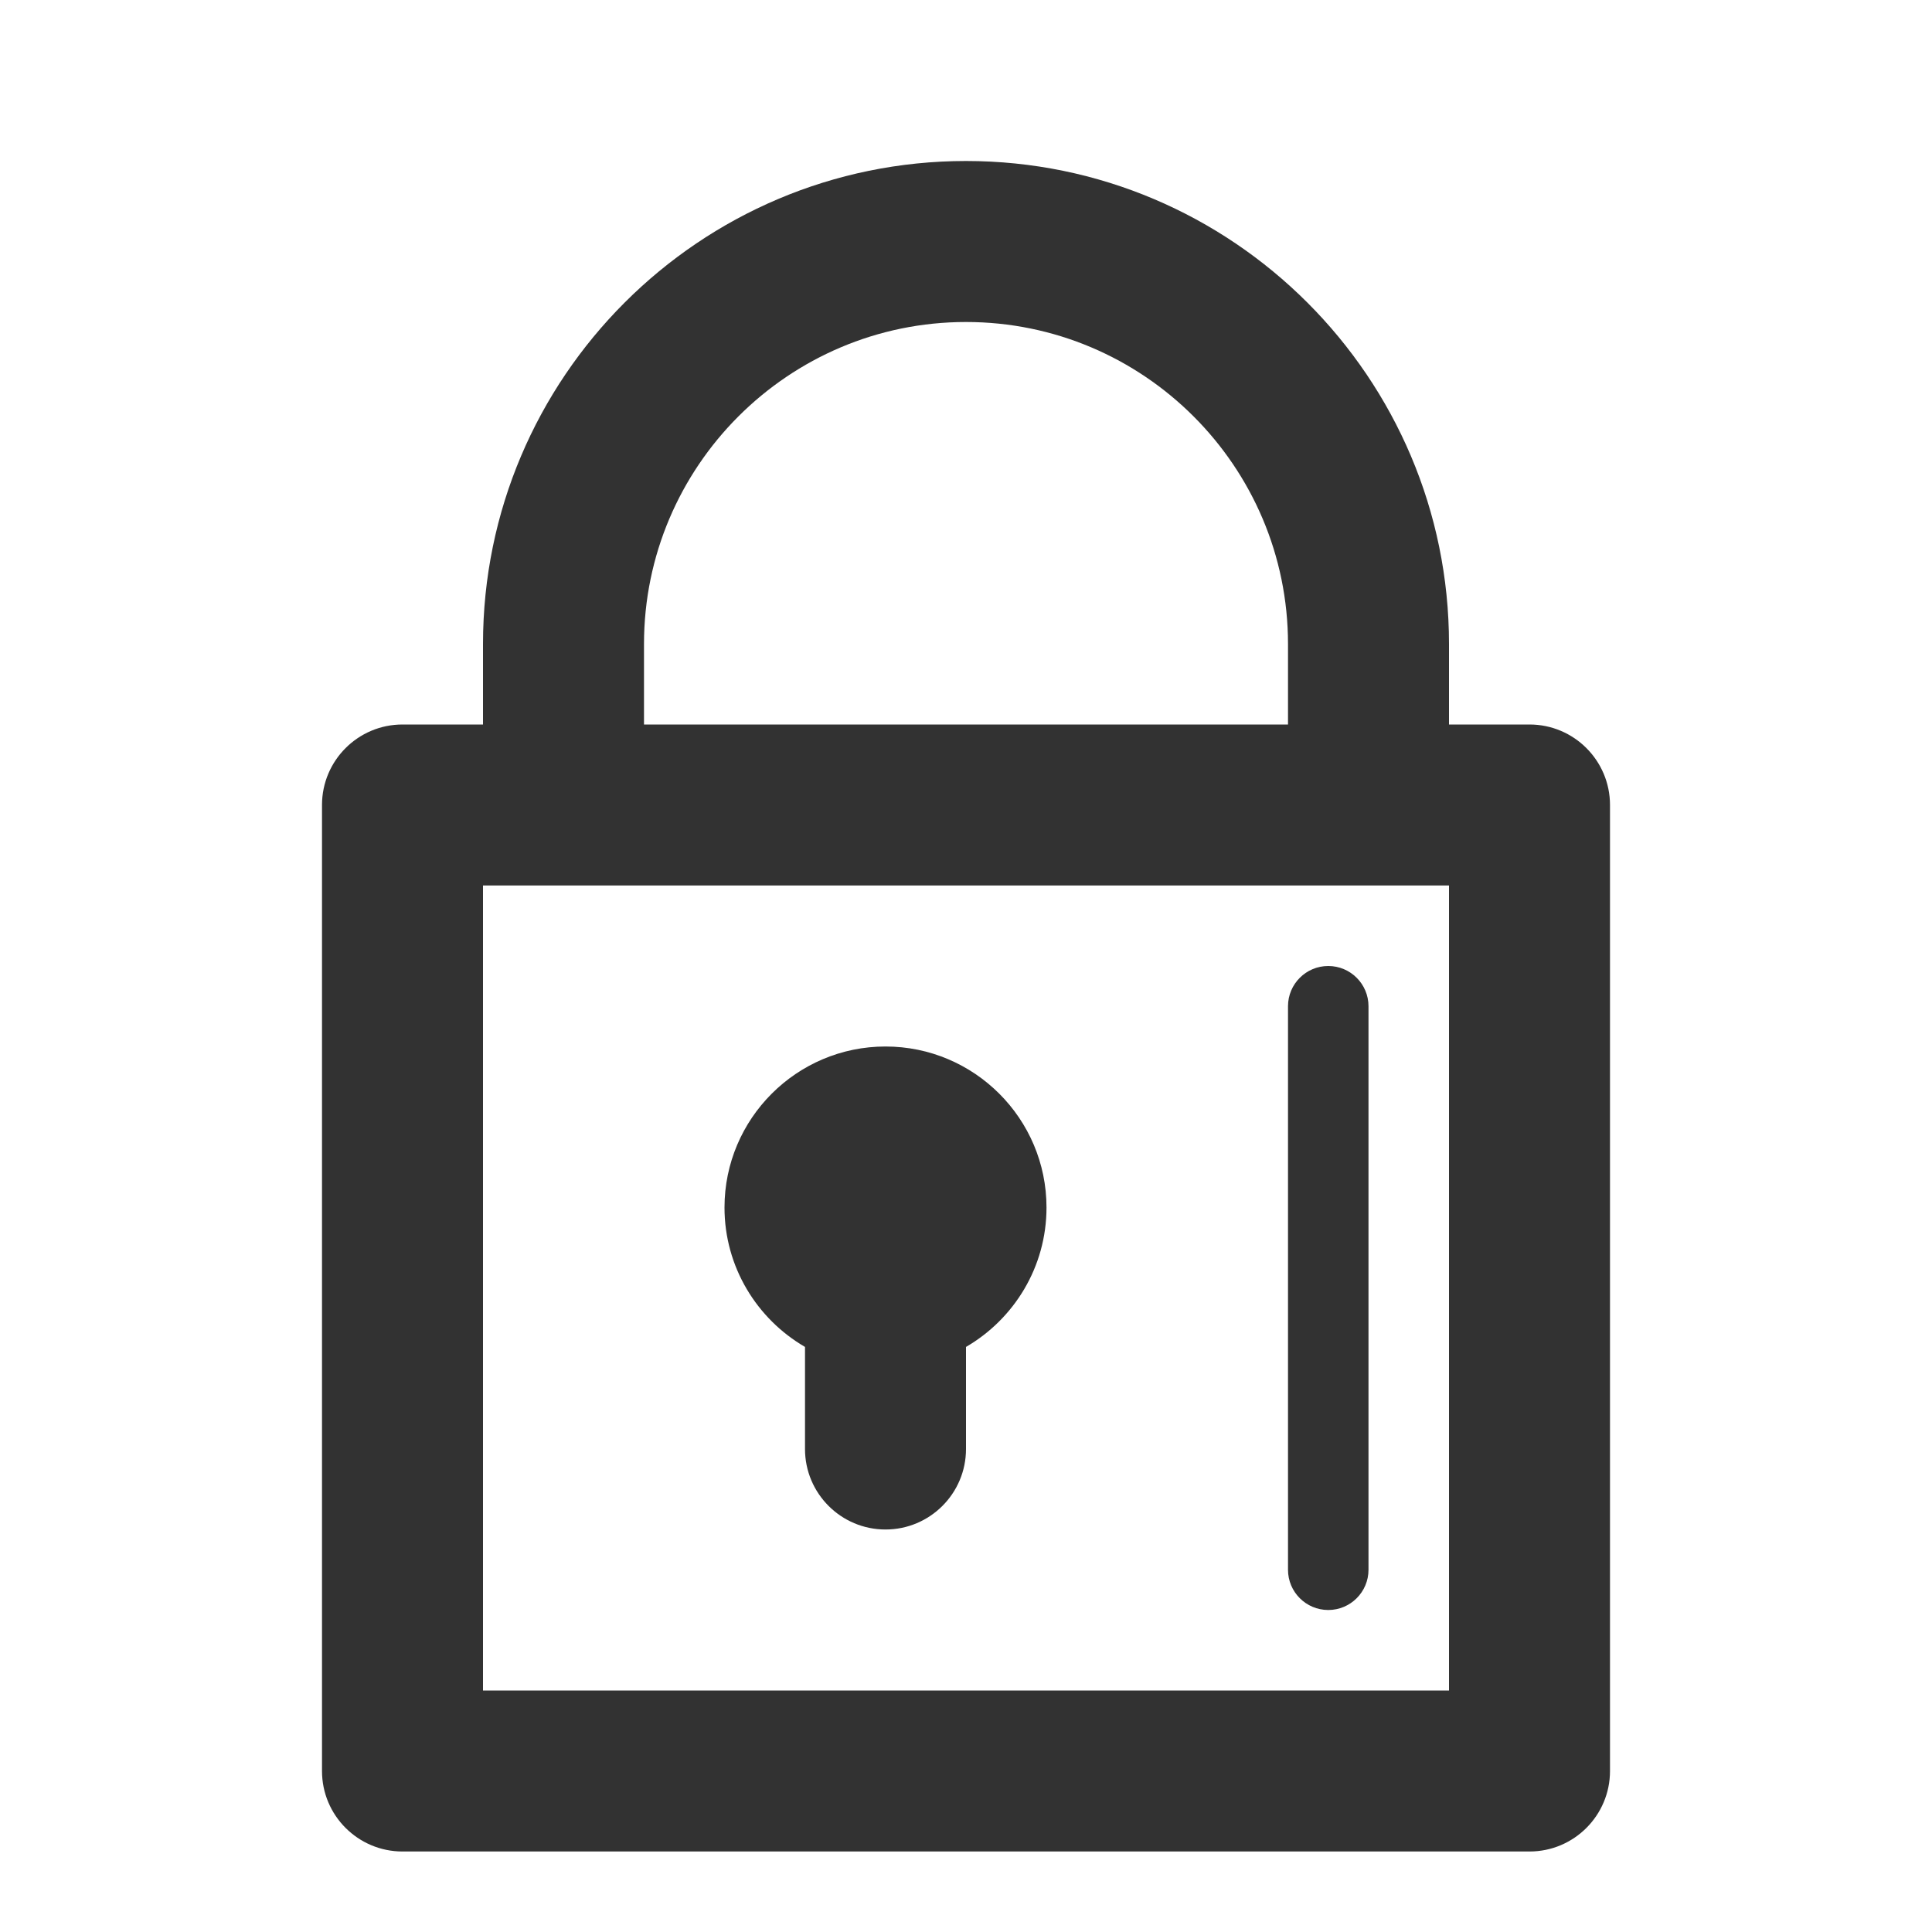 <svg width="24" height="24" viewBox="0 0 24 24" fill="none" xmlns="http://www.w3.org/2000/svg">
<path fill-rule="evenodd" clip-rule="evenodd" d="M7 11H6V21H18V11H17H7ZM6 9V8C6 4.691 8.691 2 12 2C15.309 2 18 4.691 18 8V9H19C19.552 9 20 9.448 20 10V22C20 22.552 19.552 23 19 23H5C4.448 23 4 22.552 4 22V10C4 9.448 4.448 9 5 9H6ZM16 9V8C16 5.794 14.206 4 12 4C9.794 4 8 5.794 8 8V9H16ZM10 16.732C9.403 16.385 9 15.739 9 15C9 13.897 9.897 13 11 13C12.103 13 13 13.897 13 15C13 15.739 12.597 16.385 12 16.732V18C12 18.552 11.552 19 11 19C10.448 19 10 18.552 10 18V16.732ZM16 19.5C16 19.776 16.224 20 16.5 20C16.776 20 17 19.776 17 19.5V12.5C17 12.224 16.776 12 16.5 12C16.224 12 16 12.224 16 12.5V19.5Z" fill="#323232"/>
</svg>
